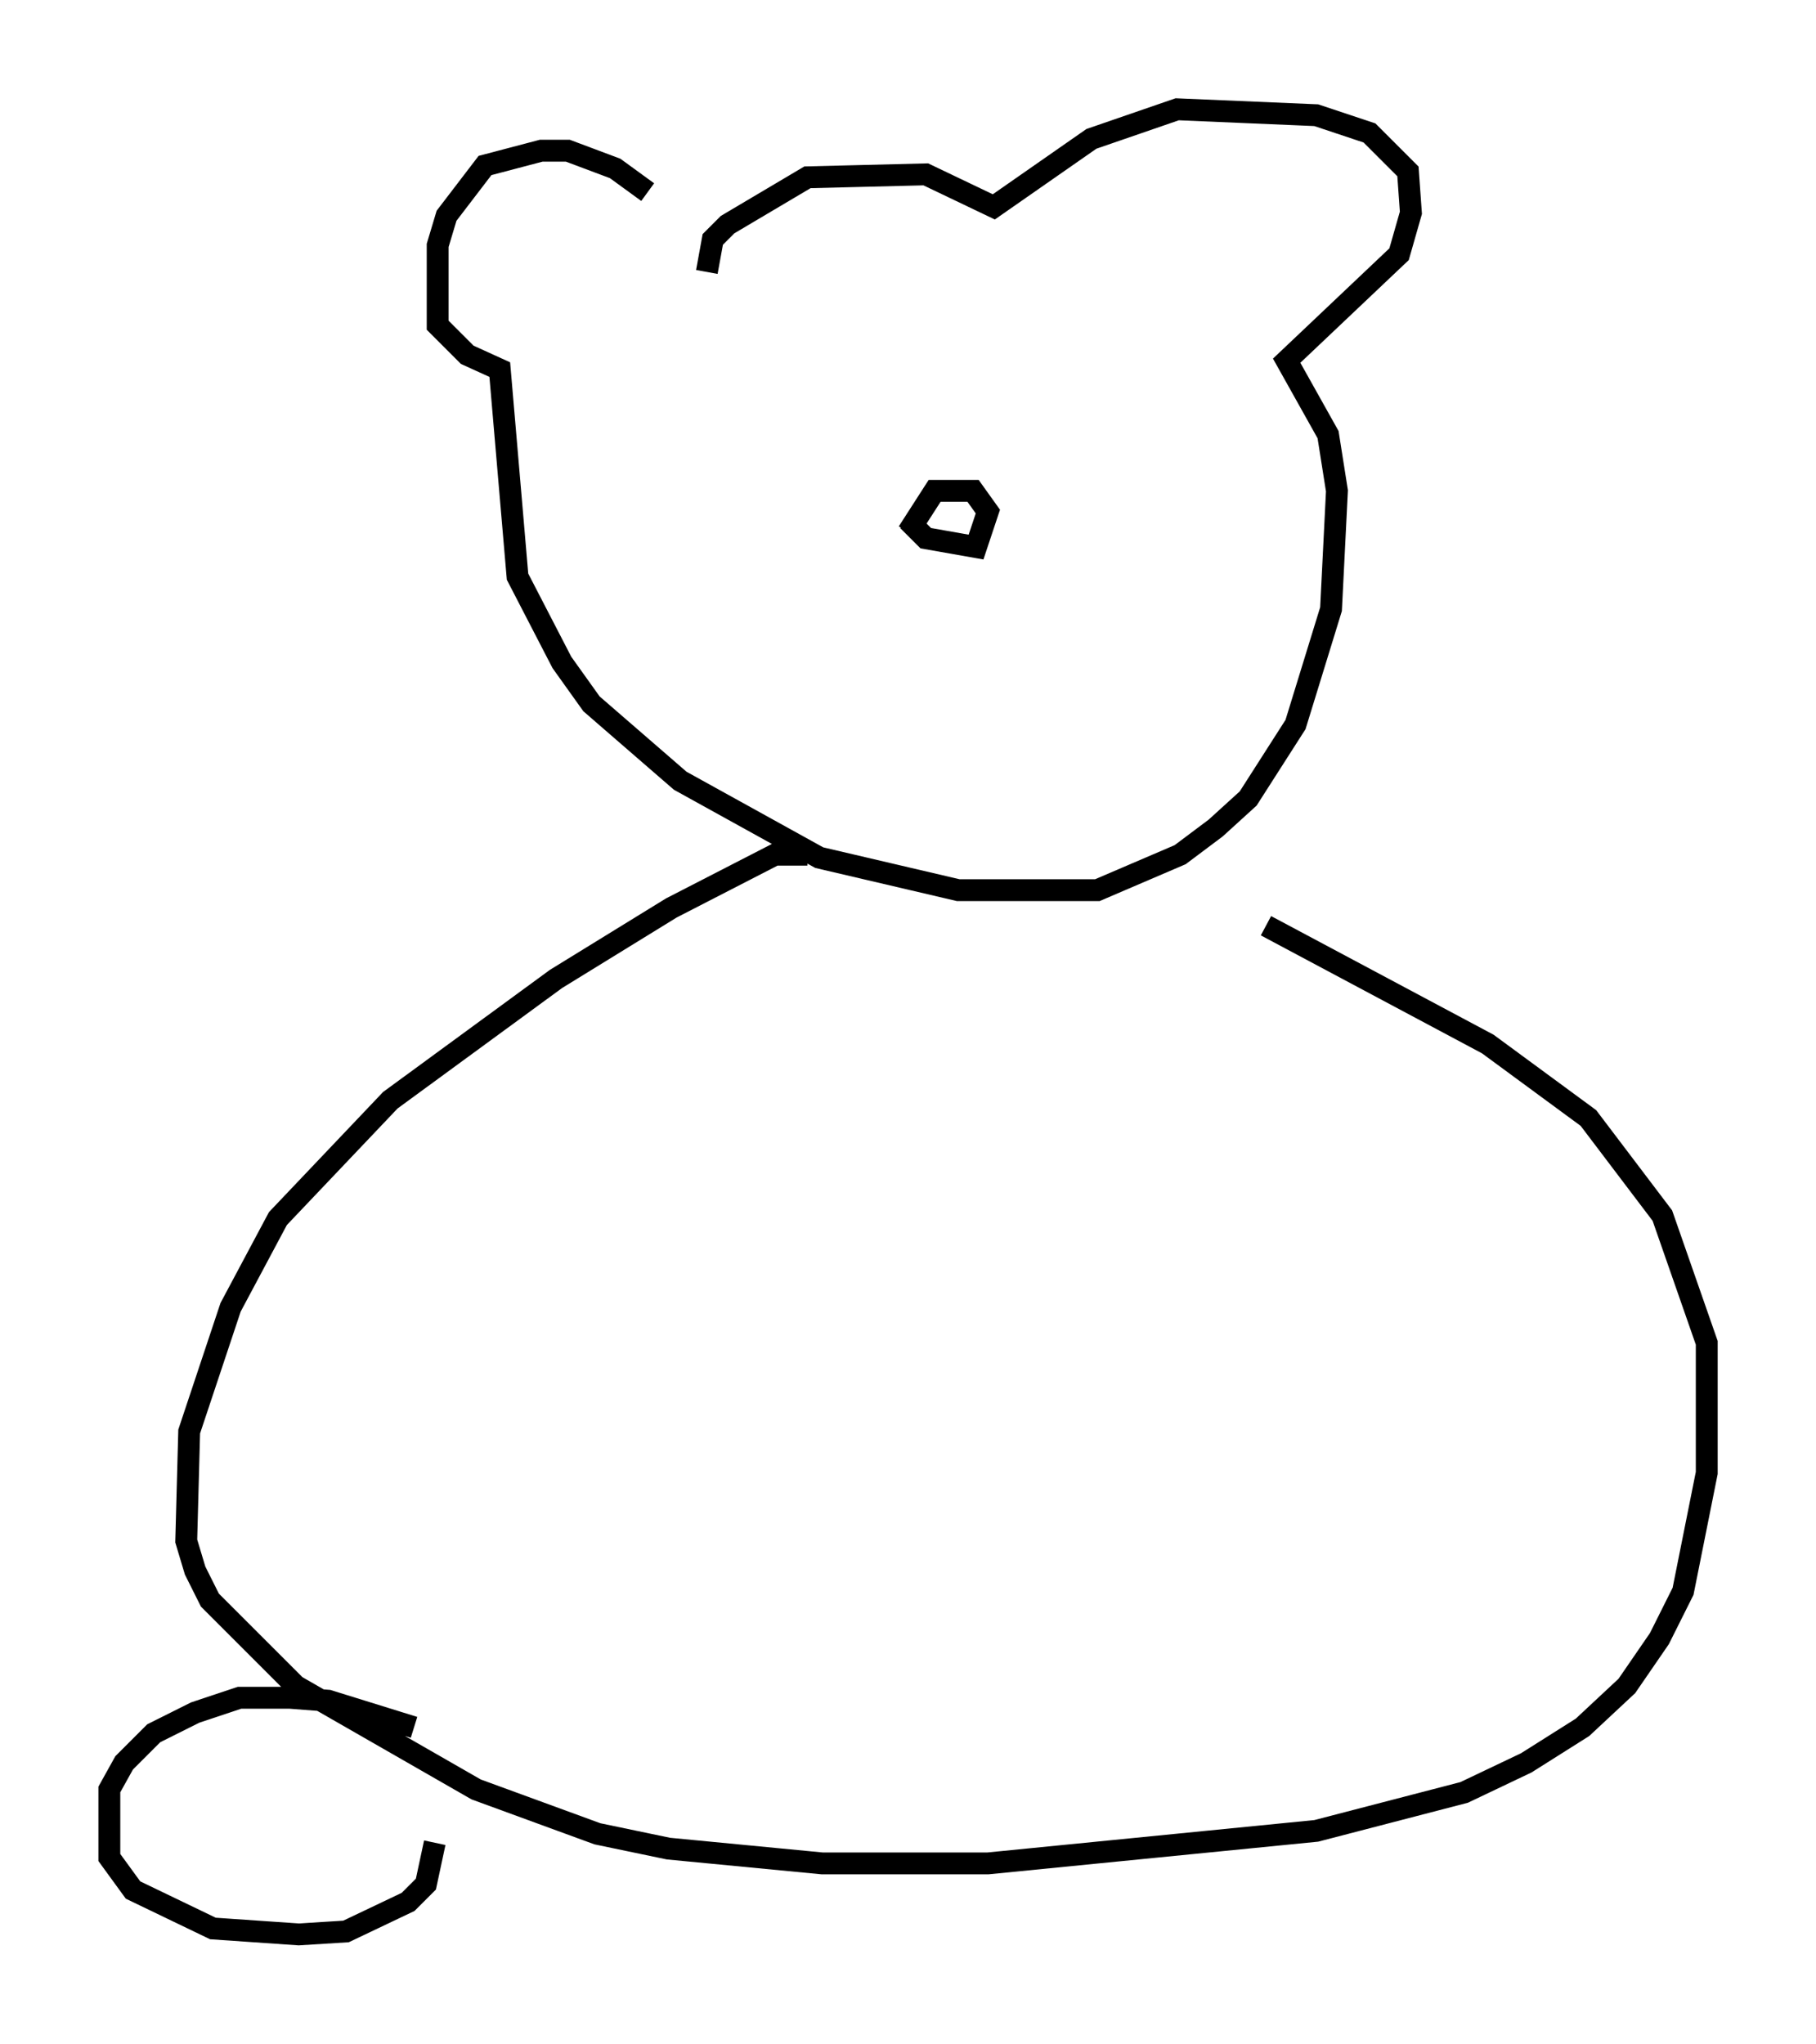 <?xml version="1.0" encoding="utf-8" ?>
<svg baseProfile="full" height="93.49" version="1.1" width="83.071" xmlns="http://www.w3.org/2000/svg" xmlns:ev="http://www.w3.org/2001/xml-events" xmlns:xlink="http://www.w3.org/1999/xlink"><defs /><rect fill="white" height="93.49" width="83.071" x="0" y="0" /><path d="M30.981, 10.548 m-1.353, -1.759 l-1.488, -1.083 -2.165, -0.812 l-1.218, 0.0 -2.571, 0.677 l-1.759, 2.3 -0.406, 1.353 l0.0, 3.654 1.353, 1.353 l1.488, 0.677 0.812, 9.472 l2.03, 3.924 1.353, 1.894 l4.059, 3.518 6.36, 3.518 l6.36, 1.488 6.36, 0.0 l3.789, -1.624 1.624, -1.218 l1.488, -1.353 2.165, -3.383 l1.624, -5.277 0.271, -5.413 l-0.406, -2.571 -1.894, -3.383 l5.142, -4.871 0.541, -1.894 l-0.135, -1.894 -1.759, -1.759 l-2.436, -0.812 -6.36, -0.271 l-3.924, 1.353 -4.465, 3.112 l-3.112, -1.488 -5.413, 0.135 l-3.654, 2.165 -0.677, 0.677 l-0.271, 1.488 m9.202, 11.367 l0.812, 0.812 2.3, 0.406 l0.541, -1.624 -0.677, -0.947 l-1.759, 0.0 -1.218, 1.894 m-4.601, 14.75 l-1.488, 0.0 -4.736, 2.436 l-5.277, 3.248 -7.578, 5.548 l-5.142, 5.413 -2.165, 4.059 l-1.894, 5.683 -0.135, 5.007 l0.406, 1.353 0.677, 1.353 l3.924, 3.924 8.254, 4.736 l5.548, 2.03 3.248, 0.677 l7.036, 0.677 7.578, 0.0 l15.02, -1.488 6.766, -1.759 l2.842, -1.353 2.571, -1.624 l2.03, -1.894 1.488, -2.165 l1.083, -2.165 1.083, -5.413 l0.0, -5.954 -2.03, -5.819 l-3.383, -4.465 -4.601, -3.383 l-10.149, -5.413 m-38.971, 36.671 l-3.924, -1.218 -1.759, -0.135 l-2.3, 0.0 -2.03, 0.677 l-1.894, 0.947 -1.353, 1.353 l-0.677, 1.218 0.0, 3.112 l1.083, 1.488 3.654, 1.759 l3.924, 0.271 2.165, -0.135 l2.842, -1.353 0.812, -0.812 l0.406, -1.894 " fill="none" stroke="black" stroke-width="1" /></svg>